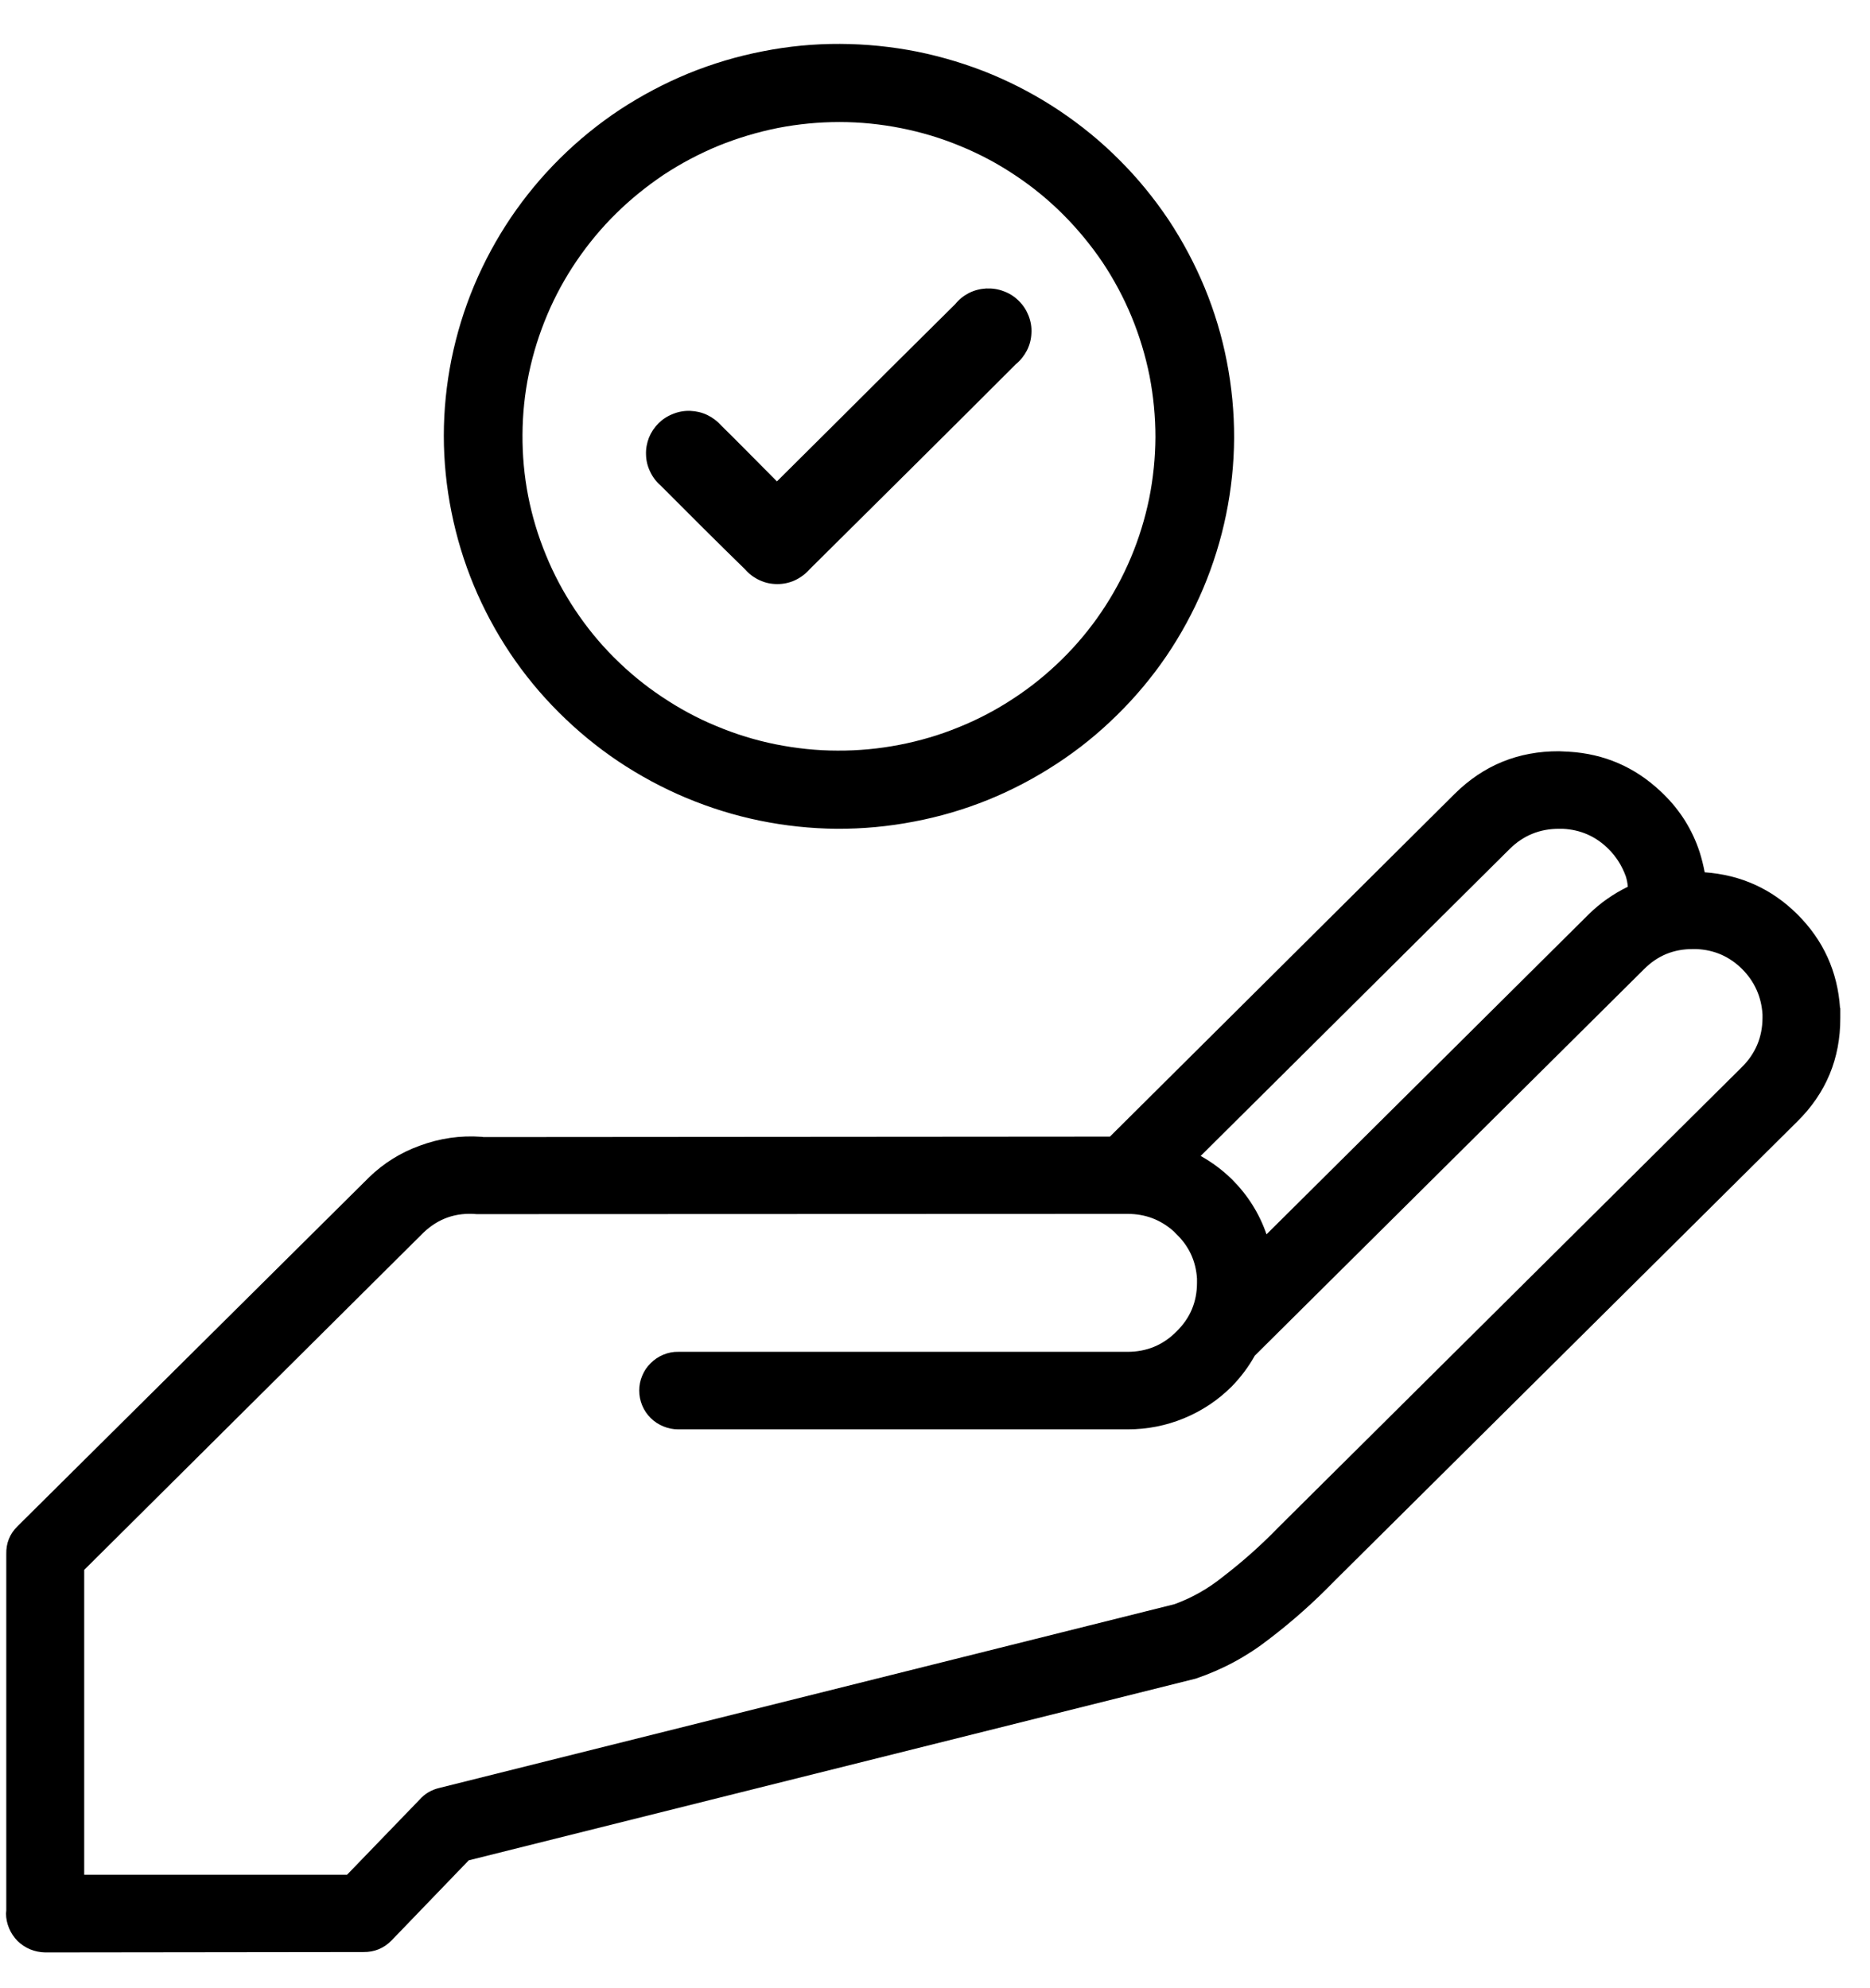 <svg xmlns="http://www.w3.org/2000/svg" xmlns:xlink="http://www.w3.org/1999/xlink" width="79" zoomAndPan="magnify" viewBox="0 0 59.25 63" height="84" preserveAspectRatio="xMidYMid meet" version="1.0"><defs><clipPath id="c22cb20d11"><path d="M 0 1 L 58.508 1 L 58.508 61.867 L 0 61.867 Z M 0 1 " clip-rule="nonzero"/></clipPath></defs><g clip-path="url(#c22cb20d11)"><path fill="#000000" d="M 58.301 31.945 C 58.223 30.785 57.773 29.793 56.945 28.969 C 56.133 28.164 55.156 27.723 54.012 27.641 C 53.973 27.426 53.918 27.211 53.852 27 C 53.621 26.293 53.234 25.676 52.699 25.156 L 52.605 25.066 C 51.793 24.305 50.828 23.887 49.711 23.82 L 49.395 23.805 C 48.105 23.801 47.004 24.25 46.09 25.156 L 35.168 36.016 L 15.32 36.031 L 15.262 36.023 C 14.586 35.973 13.93 36.07 13.297 36.305 C 12.695 36.523 12.16 36.855 11.699 37.301 L 0.559 48.359 C 0.309 48.602 0.191 48.898 0.199 49.246 L 0.199 60.535 L 0.191 60.637 C 0.191 60.801 0.227 60.957 0.289 61.105 C 0.352 61.254 0.441 61.387 0.555 61.504 C 0.672 61.617 0.805 61.707 0.957 61.77 C 1.109 61.832 1.266 61.863 1.43 61.867 L 11.516 61.855 C 11.867 61.859 12.168 61.734 12.41 61.484 L 14.852 58.949 L 37.887 53.191 C 38.73 52.906 39.508 52.488 40.211 51.938 C 40.945 51.379 41.633 50.766 42.277 50.102 L 56.945 35.539 C 57.859 34.637 58.312 33.543 58.309 32.258 L 58.309 31.945 Z M 47.84 26.895 C 48.27 26.473 48.789 26.262 49.395 26.262 L 49.512 26.262 C 50.074 26.289 50.559 26.5 50.957 26.895 C 51.207 27.141 51.391 27.434 51.512 27.766 C 51.547 27.875 51.566 27.984 51.578 28.098 C 51.117 28.324 50.703 28.613 50.34 28.969 L 40.129 39.113 C 39.898 38.445 39.531 37.867 39.031 37.367 C 38.734 37.078 38.406 36.832 38.043 36.629 Z M 55.844 32.258 C 55.84 32.863 55.625 33.379 55.199 33.805 L 40.512 48.391 C 39.957 48.965 39.363 49.492 38.73 49.977 C 38.273 50.344 37.77 50.629 37.215 50.832 L 13.918 56.656 C 13.668 56.715 13.457 56.84 13.289 57.031 L 10.996 59.406 L 2.668 59.406 L 2.668 49.746 L 13.414 39.062 C 13.887 38.609 14.449 38.414 15.105 38.473 L 35.727 38.465 C 36.289 38.465 36.773 38.648 37.191 39.02 L 37.273 39.105 C 37.676 39.492 37.891 39.965 37.926 40.516 L 37.926 40.648 C 37.926 41.254 37.711 41.77 37.273 42.195 C 36.852 42.621 36.332 42.836 35.727 42.836 L 21.492 42.836 C 21.328 42.832 21.172 42.863 21.02 42.926 C 20.867 42.988 20.734 43.078 20.617 43.195 C 20.5 43.309 20.41 43.441 20.348 43.594 C 20.285 43.742 20.254 43.902 20.254 44.062 C 20.254 44.227 20.285 44.383 20.348 44.535 C 20.41 44.684 20.5 44.82 20.617 44.934 C 20.734 45.051 20.867 45.137 21.02 45.199 C 21.172 45.262 21.328 45.293 21.492 45.293 L 35.727 45.293 C 36.348 45.293 36.945 45.176 37.516 44.941 C 38.09 44.703 38.594 44.367 39.031 43.93 C 39.316 43.637 39.559 43.312 39.758 42.957 L 52.086 30.715 C 52.516 30.281 53.031 30.07 53.641 30.074 L 53.75 30.074 C 54.316 30.098 54.797 30.309 55.199 30.707 C 55.594 31.105 55.809 31.586 55.844 32.145 Z M 26.504 26.262 C 27.328 26.266 28.145 26.191 28.953 26.035 C 29.762 25.883 30.547 25.652 31.309 25.344 C 32.07 25.035 32.793 24.652 33.48 24.203 C 34.168 23.754 34.801 23.242 35.387 22.664 C 35.973 22.09 36.496 21.465 36.957 20.789 C 37.418 20.109 37.805 19.395 38.125 18.641 C 38.441 17.887 38.684 17.109 38.848 16.309 C 39.012 15.508 39.098 14.699 39.102 13.883 C 39.105 13.066 39.027 12.254 38.871 11.453 C 38.715 10.648 38.48 9.871 38.168 9.113 C 37.855 8.359 37.473 7.641 37.02 6.957 C 36.562 6.277 36.047 5.645 35.465 5.066 C 34.887 4.484 34.254 3.969 33.574 3.512 C 32.891 3.055 32.168 2.668 31.41 2.352 C 30.652 2.039 29.867 1.801 29.062 1.637 C 28.254 1.477 27.441 1.395 26.617 1.391 C 25.793 1.387 24.98 1.465 24.172 1.625 C 23.363 1.781 22.578 2.016 21.82 2.324 C 21.059 2.637 20.336 3.02 19.648 3.469 C 18.965 3.922 18.328 4.438 17.746 5.016 C 17.164 5.59 16.645 6.219 16.184 6.898 C 15.727 7.578 15.34 8.293 15.023 9.047 C 14.707 9.801 14.469 10.578 14.305 11.383 C 14.145 12.184 14.062 12.992 14.062 13.809 C 14.062 14.621 14.145 15.43 14.305 16.227 C 14.465 17.023 14.699 17.797 15.012 18.551 C 15.324 19.301 15.707 20.016 16.16 20.695 C 16.613 21.371 17.129 22 17.707 22.574 C 18.285 23.152 18.91 23.668 19.59 24.125 C 20.27 24.578 20.984 24.965 21.738 25.281 C 22.496 25.598 23.273 25.84 24.074 26.004 C 24.875 26.168 25.688 26.254 26.504 26.262 Z M 26.598 3.867 C 27.258 3.867 27.91 3.934 28.555 4.062 C 29.203 4.191 29.828 4.379 30.438 4.633 C 31.047 4.883 31.625 5.191 32.172 5.559 C 32.719 5.922 33.223 6.336 33.688 6.801 C 34.152 7.266 34.566 7.77 34.934 8.312 C 35.297 8.859 35.605 9.434 35.855 10.039 C 36.105 10.645 36.293 11.27 36.422 11.91 C 36.547 12.555 36.609 13.203 36.609 13.855 C 36.605 14.512 36.539 15.16 36.41 15.801 C 36.277 16.441 36.086 17.066 35.832 17.668 C 35.578 18.273 35.266 18.848 34.898 19.391 C 34.531 19.934 34.113 20.434 33.645 20.895 C 33.176 21.355 32.668 21.77 32.117 22.129 C 31.57 22.492 30.988 22.797 30.379 23.043 C 29.77 23.293 29.141 23.477 28.496 23.602 C 27.848 23.727 27.195 23.789 26.535 23.785 C 25.879 23.785 25.227 23.715 24.578 23.586 C 23.934 23.457 23.305 23.262 22.699 23.008 C 22.09 22.758 21.516 22.445 20.969 22.078 C 20.422 21.715 19.918 21.297 19.453 20.832 C 18.988 20.367 18.578 19.863 18.215 19.316 C 17.852 18.77 17.543 18.191 17.297 17.586 C 17.047 16.98 16.859 16.355 16.734 15.715 C 16.609 15.07 16.551 14.422 16.555 13.77 C 16.559 13.117 16.625 12.473 16.758 11.832 C 16.891 11.195 17.086 10.574 17.34 9.973 C 17.594 9.371 17.906 8.801 18.273 8.262 C 18.641 7.723 19.055 7.223 19.523 6.762 C 19.988 6.305 20.496 5.895 21.039 5.531 C 21.586 5.172 22.164 4.867 22.77 4.617 C 23.379 4.371 24.004 4.184 24.648 4.055 C 25.293 3.93 25.941 3.867 26.598 3.867 Z M 20.926 15.379 C 20.785 15.258 20.676 15.109 20.598 14.941 C 20.516 14.773 20.473 14.594 20.469 14.406 C 20.461 14.223 20.496 14.039 20.562 13.867 C 20.633 13.695 20.734 13.543 20.867 13.41 C 21.004 13.277 21.156 13.18 21.332 13.113 C 21.508 13.043 21.688 13.012 21.875 13.02 C 22.062 13.027 22.242 13.07 22.414 13.152 C 22.582 13.234 22.727 13.344 22.852 13.484 C 23.438 14.059 24.004 14.641 24.617 15.254 C 25.879 14 27.082 12.805 28.285 11.602 L 30.262 9.641 C 30.383 9.492 30.527 9.375 30.699 9.285 C 30.871 9.199 31.055 9.152 31.246 9.141 C 31.441 9.133 31.625 9.16 31.805 9.23 C 31.988 9.297 32.145 9.398 32.281 9.535 C 32.418 9.668 32.52 9.828 32.59 10.004 C 32.66 10.184 32.691 10.367 32.68 10.559 C 32.672 10.75 32.625 10.934 32.539 11.102 C 32.449 11.273 32.332 11.422 32.184 11.543 C 30.012 13.719 27.828 15.879 25.645 18.047 C 25.516 18.191 25.363 18.305 25.188 18.387 C 25.008 18.469 24.824 18.508 24.629 18.508 C 24.434 18.508 24.246 18.469 24.07 18.387 C 23.891 18.305 23.738 18.191 23.613 18.047 C 22.707 17.164 21.82 16.277 20.926 15.379 Z M 20.926 15.379 " fill-opacity="1" fill-rule="nonzero"/></g></svg>